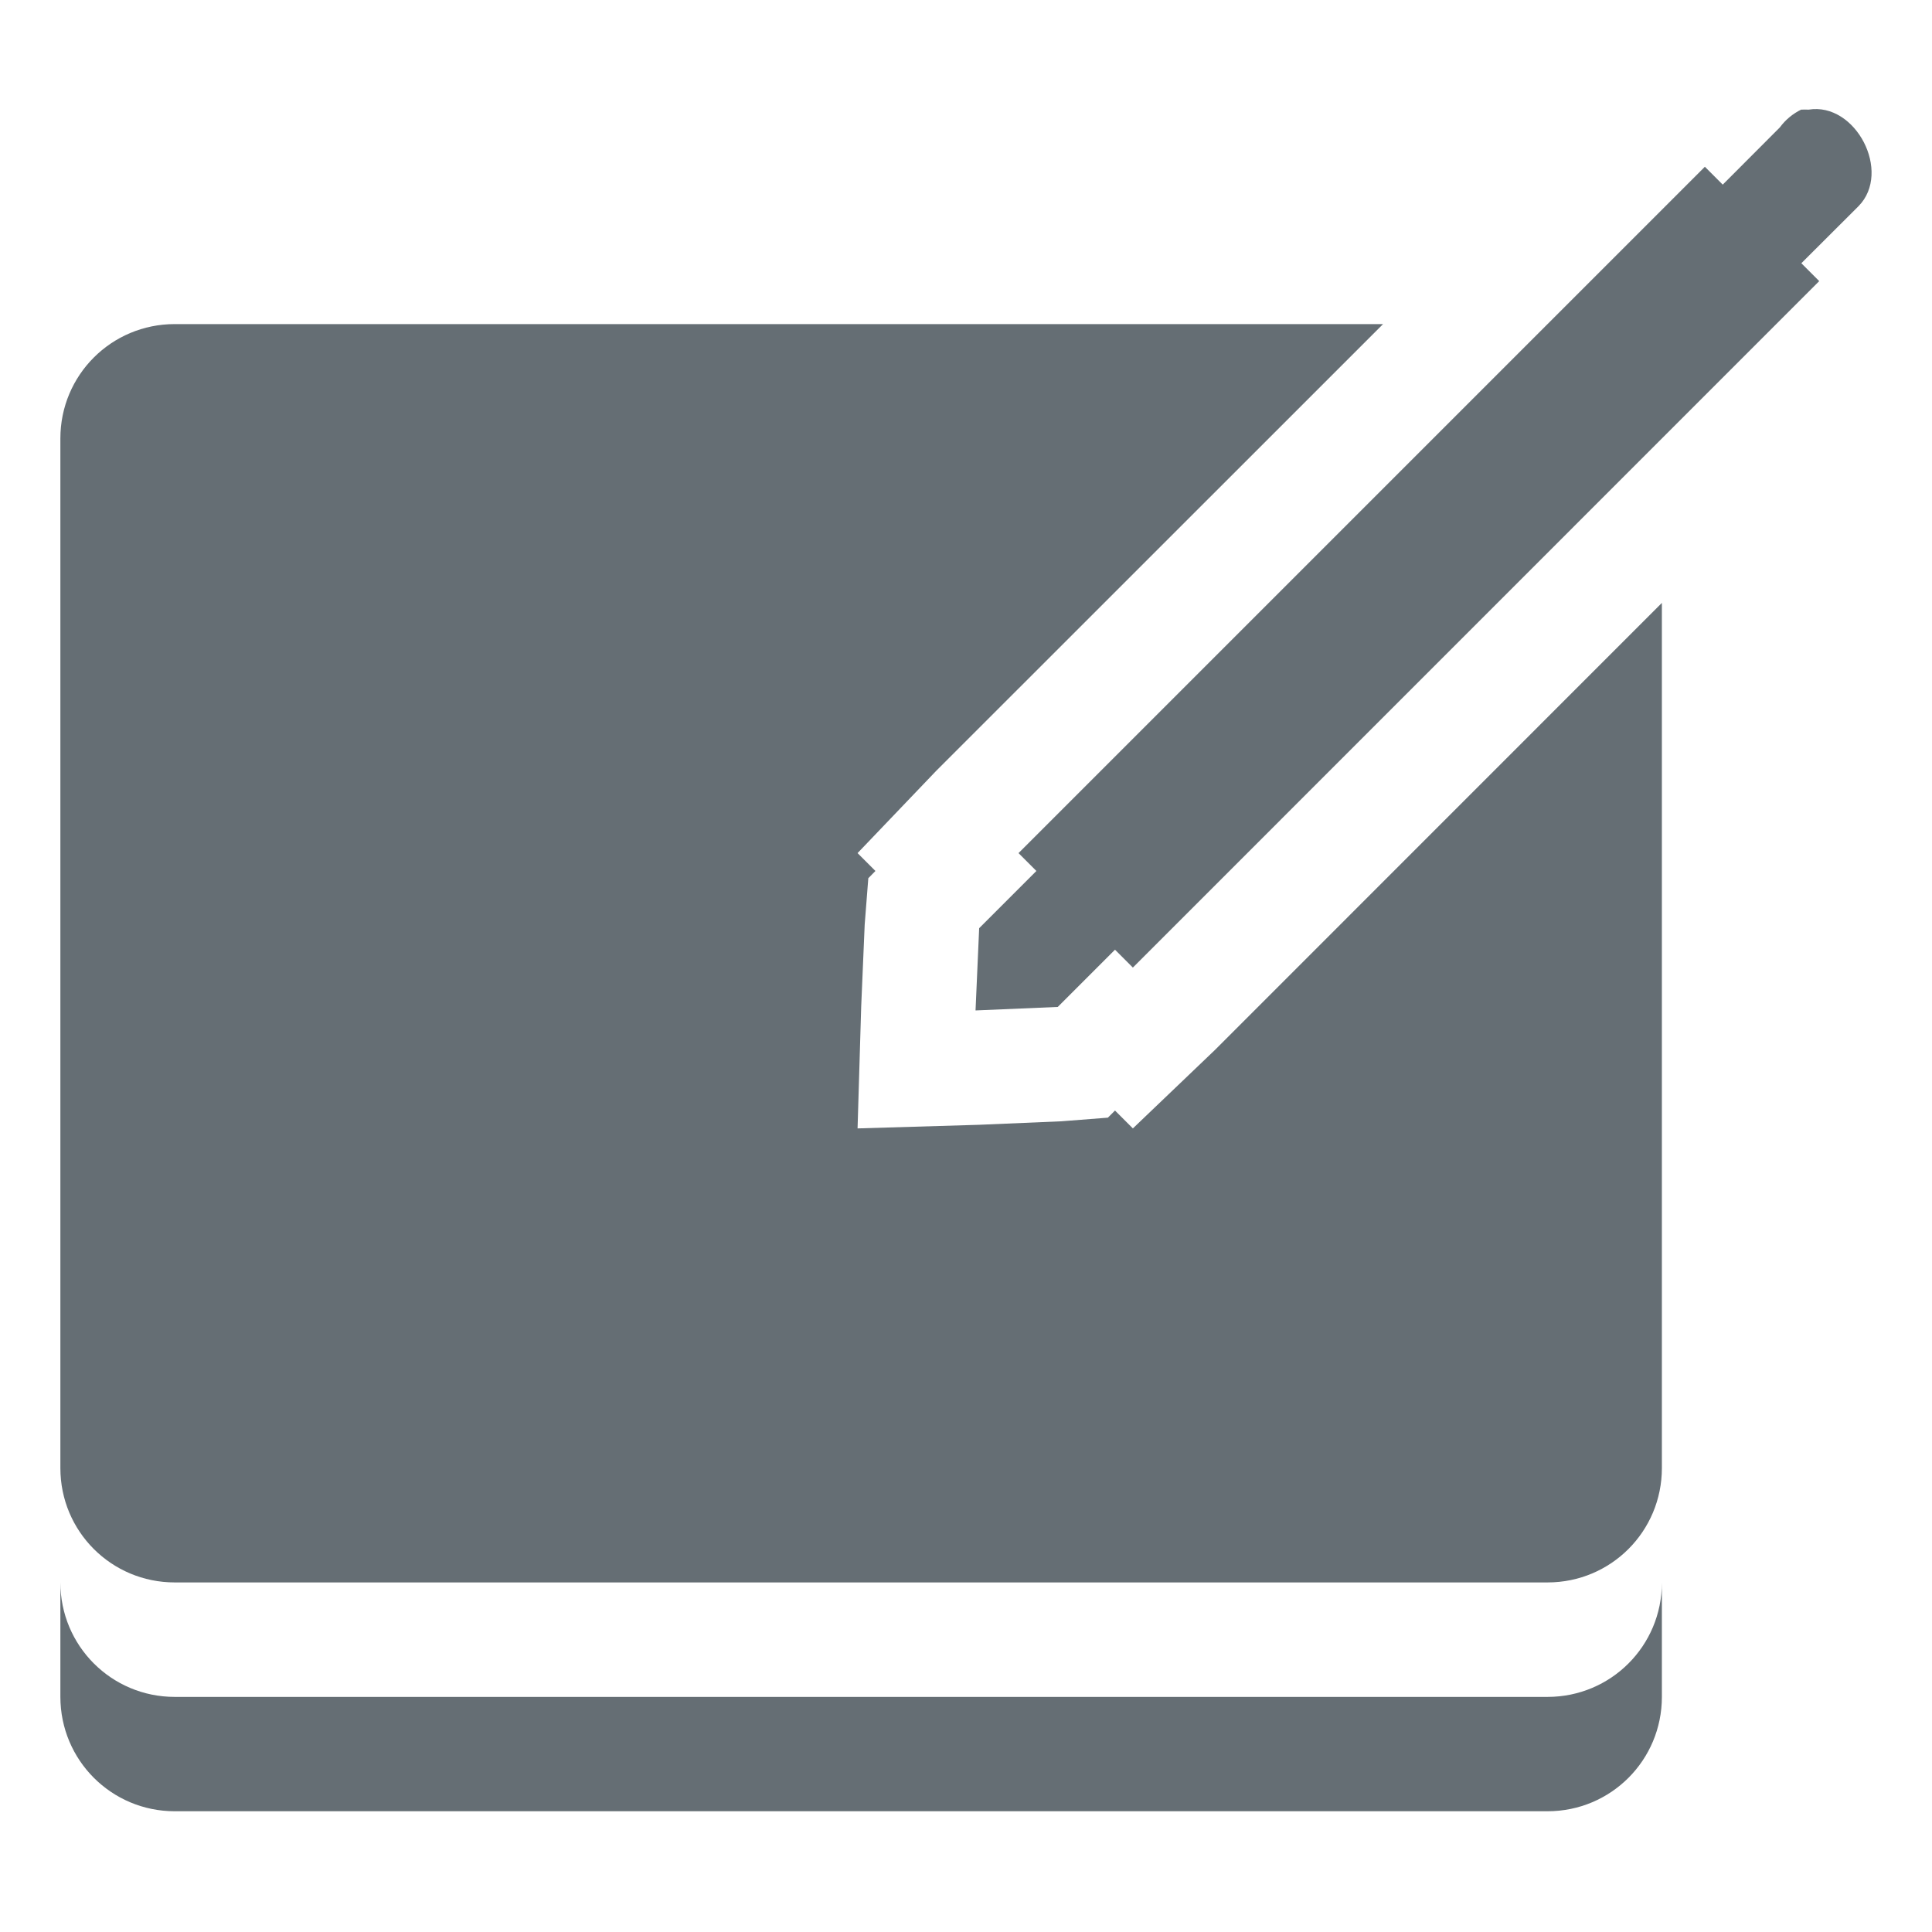 <svg xmlns="http://www.w3.org/2000/svg" width="16" height="16" version="1.1">
<defs>
  <style id="current-color-scheme" type="text/css">
   .ColorScheme-Text { color:#656e74; } .ColorScheme-Highlight { color:#5294e2; }
  </style>
  <linearGradient id="arrongin" x1="0%" x2="0%" y1="0%" y2="100%">
   <stop offset="0%" style="stop-color:#dd9b44; stop-opacity:1"/>
   <stop offset="100%" style="stop-color:#ad6c16; stop-opacity:1"/>
  </linearGradient>
  <linearGradient id="aurora" x1="0%" x2="0%" y1="0%" y2="100%">
   <stop offset="0%" style="stop-color:#09D4DF; stop-opacity:1"/>
   <stop offset="100%" style="stop-color:#9269F4; stop-opacity:1"/>
  </linearGradient>
  <linearGradient id="fitdance" x1="0%" x2="0%" y1="0%" y2="100%">
   <stop offset="0%" style="stop-color:#1AD6AB; stop-opacity:1"/>
   <stop offset="100%" style="stop-color:#329DB6; stop-opacity:1"/>
  </linearGradient>
  <linearGradient id="oomox" x1="0%" x2="0%" y1="0%" y2="100%">
   <stop offset="0%" style="stop-color:#efefe7; stop-opacity:1"/>
   <stop offset="100%" style="stop-color:#8f8f8b; stop-opacity:1"/>
  </linearGradient>
  <linearGradient id="rainblue" x1="0%" x2="0%" y1="0%" y2="100%">
   <stop offset="0%" style="stop-color:#00F260; stop-opacity:1"/>
   <stop offset="100%" style="stop-color:#0575E6; stop-opacity:1"/>
  </linearGradient>
  <linearGradient id="sunrise" x1="0%" x2="0%" y1="0%" y2="100%">
   <stop offset="0%" style="stop-color: #FF8501; stop-opacity:1"/>
   <stop offset="100%" style="stop-color: #FFCB01; stop-opacity:1"/>
  </linearGradient>
  <linearGradient id="telinkrin" x1="0%" x2="0%" y1="0%" y2="100%">
   <stop offset="0%" style="stop-color: #b2ced6; stop-opacity:1"/>
   <stop offset="100%" style="stop-color: #6da5b7; stop-opacity:1"/>
  </linearGradient>
  <linearGradient id="60spsycho" x1="0%" x2="0%" y1="0%" y2="100%">
   <stop offset="0%" style="stop-color: #df5940; stop-opacity:1"/>
   <stop offset="25%" style="stop-color: #d8d15f; stop-opacity:1"/>
   <stop offset="50%" style="stop-color: #e9882a; stop-opacity:1"/>
   <stop offset="100%" style="stop-color: #279362; stop-opacity:1"/>
  </linearGradient>
  <linearGradient id="90ssummer" x1="0%" x2="0%" y1="0%" y2="100%">
   <stop offset="0%" style="stop-color: #f618c7; stop-opacity:1"/>
   <stop offset="20%" style="stop-color: #94ffab; stop-opacity:1"/>
   <stop offset="50%" style="stop-color: #fbfd54; stop-opacity:1"/>
   <stop offset="100%" style="stop-color: #0f83ae; stop-opacity:1"/>
  </linearGradient>
 </defs>
 <path d="m 14.918,0.907 c -0.07,0.034 -0.132,0.085 -0.178,0.148 L 14.267,1.529 14.119,1.381 8.435,7.065 8.583,7.213 8.109,7.687 8.079,8.368 8.76,8.339 9.234,7.865 9.382,8.013 15.066,2.328 14.918,2.18 15.392,1.707 c 0.277,-0.283 -0.024,-0.863 -0.414,-0.799 -0.02,-9.4773e-4 -0.04,-9.4773e-4 -0.059,0 z M 1.447,2.684 C 0.923,2.684 0.5,3.106 0.5,3.631 v 8.527 c 0,0.525 0.423,0.947 0.947,0.947 H 12.816 c 0.525,0 0.947,-0.423 0.947,-0.947 V 4.993 L 10.063,8.694 9.382,9.345 9.234,9.197 9.175,9.256 8.79,9.286 8.109,9.315 7.102,9.345 7.132,8.338 7.161,7.657 7.191,7.273 7.25,7.213 7.102,7.065 7.753,6.384 11.454,2.684 H 1.447 Z M 0.5,13.105 v 0.947 C 0.5,14.577 0.923,15 1.447,15 H 12.816 c 0.525,0 0.947,-0.423 0.947,-0.947 v -0.947 c 0,0.525 -0.423,0.947 -0.947,0.947 H 1.447 C 0.923,14.053 0.5,13.63 0.5,13.105 Z" style="fill:currentColor" class="ColorScheme-Text"/>
</svg>
